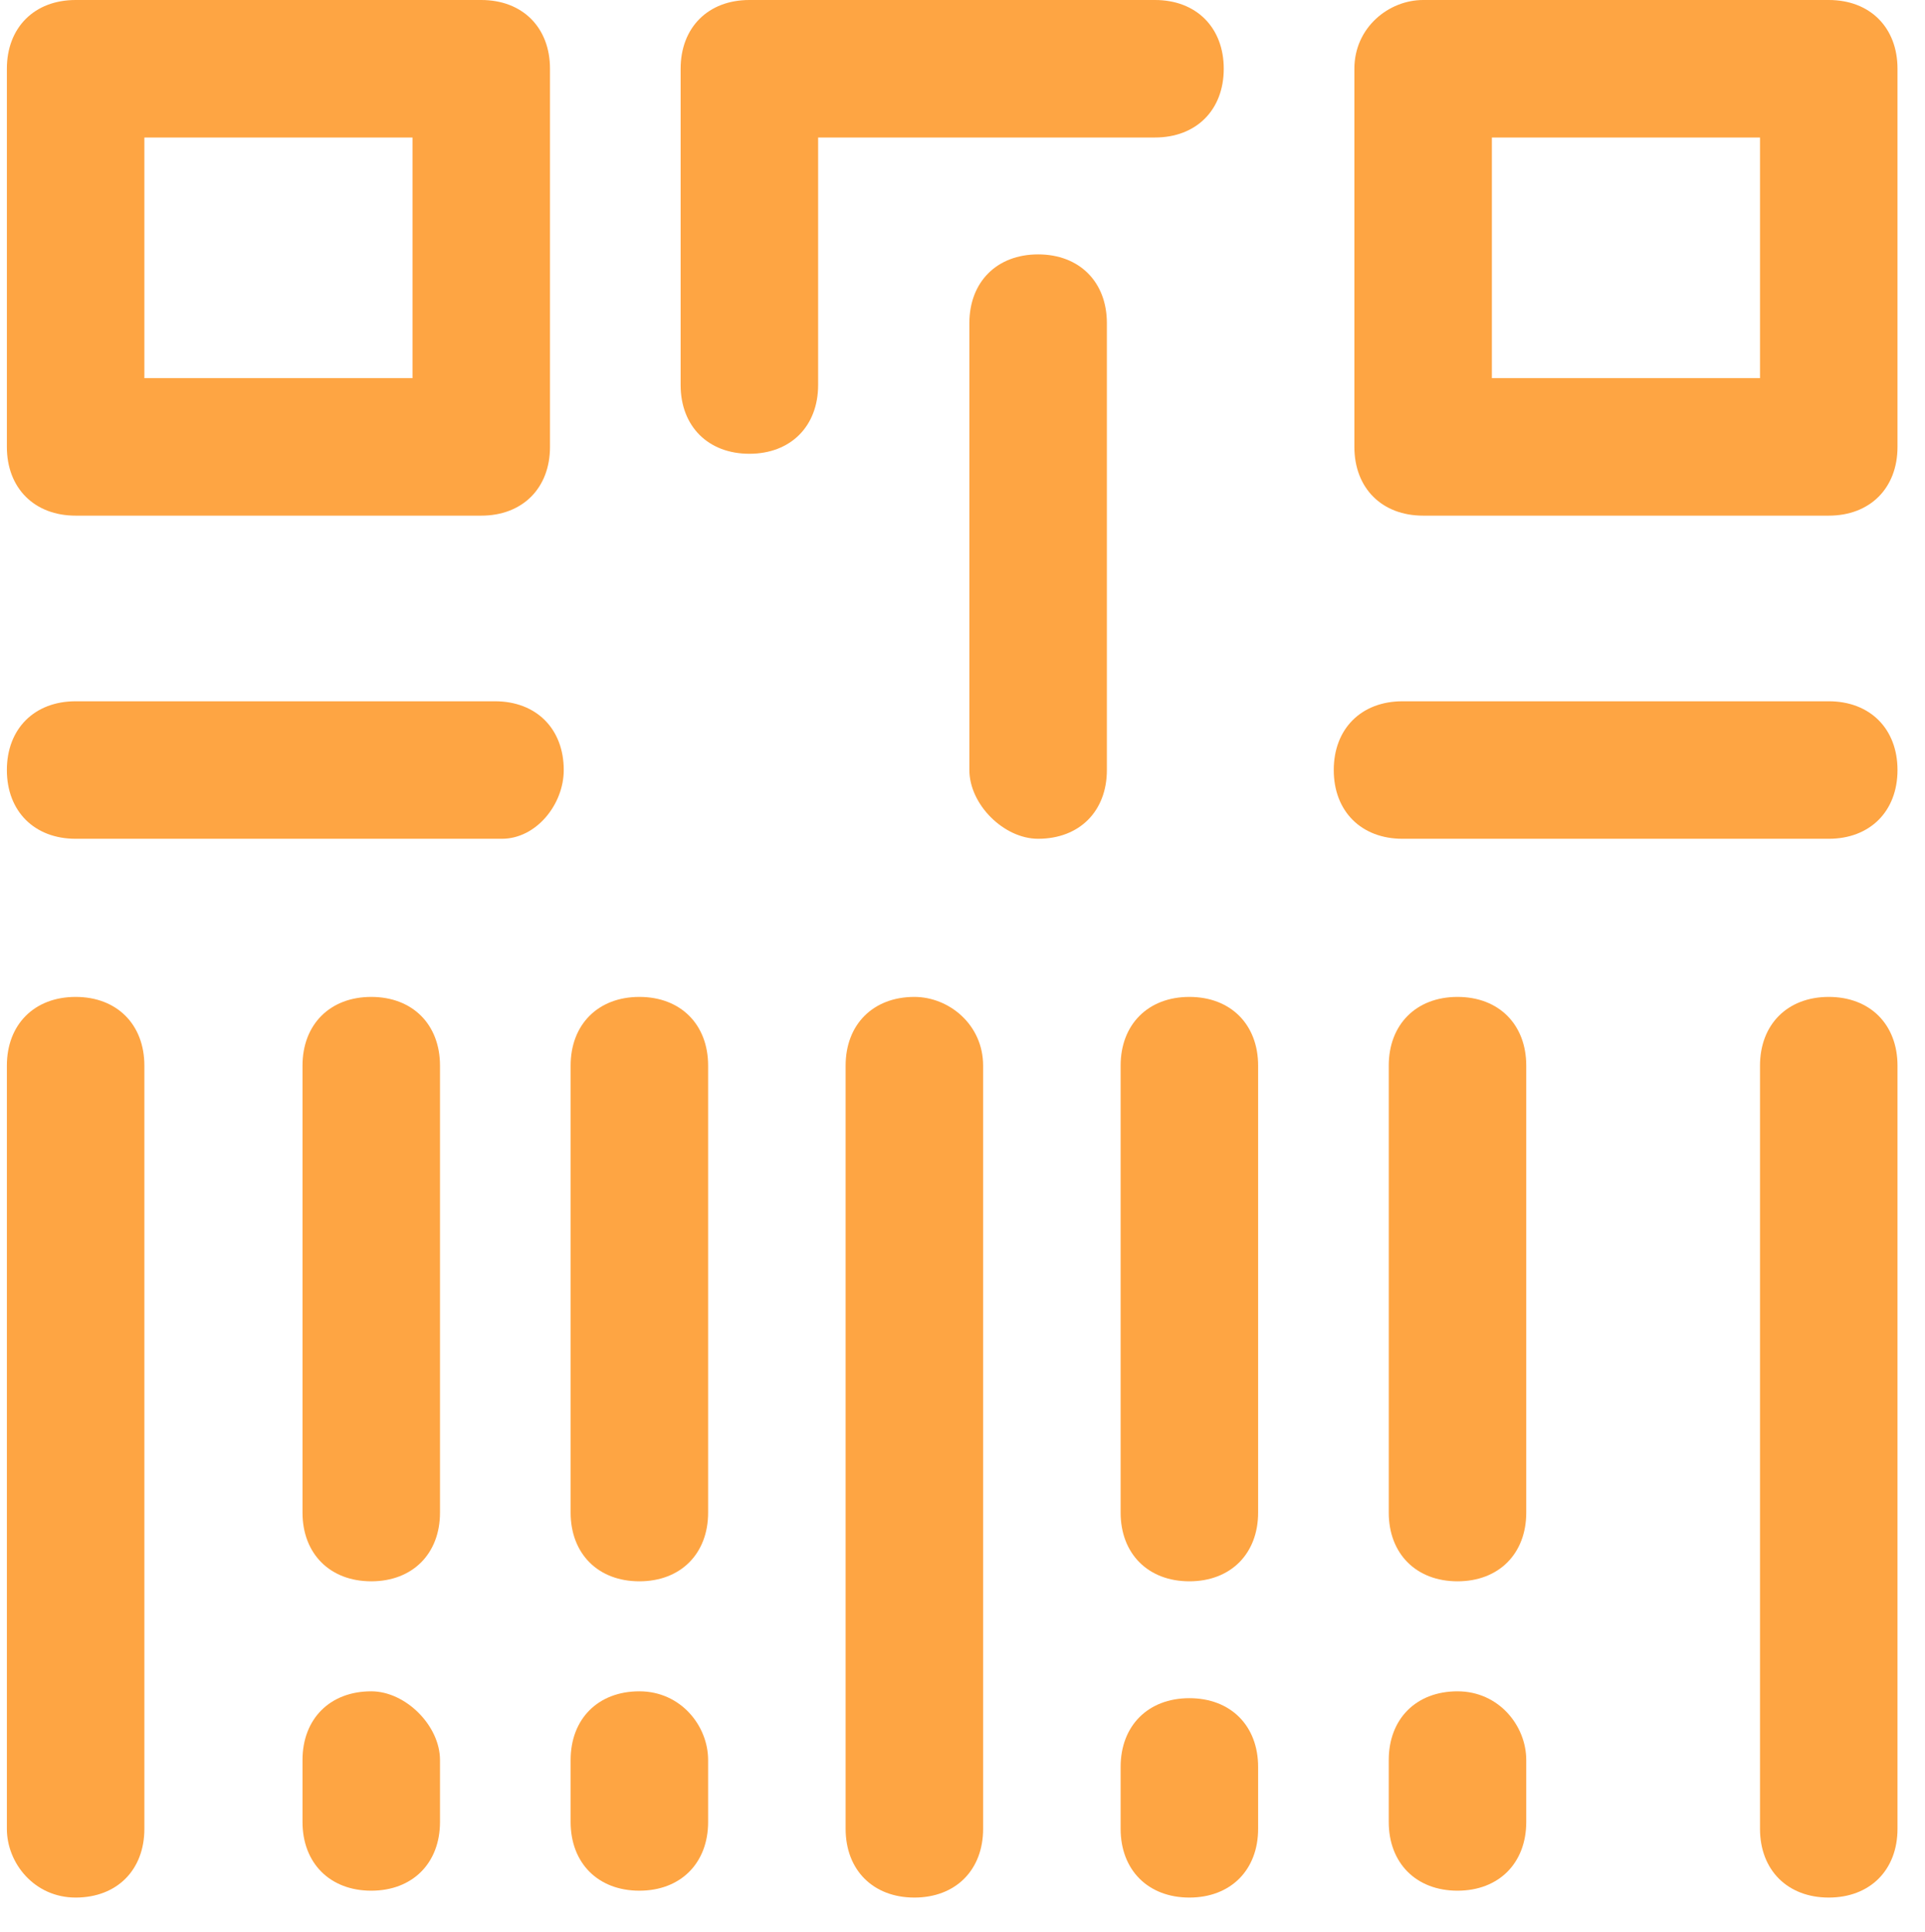 <?xml version="1.0" encoding="utf-8"?>
<!-- Generator: Adobe Illustrator 26.2.1, SVG Export Plug-In . SVG Version: 6.00 Build 0)  -->
<svg version="1.1" id="Layer_1" xmlns="http://www.w3.org/2000/svg" xmlns:xlink="http://www.w3.org/1999/xlink" x="0px" y="0px"
	 viewBox="0 0 28 28.1" style="enable-background:new 0 0 28 28.1;" xml:space="preserve">
<style type="text/css">
	.st0{fill:none;}
	.st1{fill:#FEA543;}
</style>
<g>
	<rect x="2.1" y="2" class="st0" width="3.9" height="3.5"/>
	<rect x="21.7" y="2" class="st0" width="3.9" height="3.5"/>
	<path class="st1" d="M0.1,1v5.5c0,0.6,0.4,1,1,1H7c0.6,0,1-0.4,1-1V1c0-0.6-0.4-1-1-1H1.1C0.5,0,0.1,0.4,0.1,1z M6,5.5H2.1V2H6V5.5
		z"/>
	<path class="st1" d="M19.7,1v5.5c0,0.6,0.4,1,1,1h5.9c0.6,0,1-0.4,1-1V1c0-0.6-0.4-1-1-1h-5.9C20.2,0,19.7,0.4,19.7,1z M25.6,5.5
		h-3.9V2h3.9V5.5z"/>
	<path class="st1" d="M9.9,1v4.6c0,0.6,0.4,1,1,1s1-0.4,1-1V2h4.9c0.6,0,1-0.4,1-1s-0.4-1-1-1h-5.9C10.3,0,9.9,0.4,9.9,1z"/>
	<path class="st1" d="M15.1,12.2c0.6,0,1-0.4,1-1V4.7c0-0.6-0.4-1-1-1c-0.6,0-1,0.4-1,1v6.5C14.1,11.7,14.6,12.2,15.1,12.2z"/>
	<path class="st1" d="M8.2,11.2c0-0.6-0.4-1-1-1H1.1c-0.6,0-1,0.4-1,1s0.4,1,1,1h6.2C7.8,12.2,8.2,11.7,8.2,11.2z"/>
	<path class="st1" d="M26.6,10.2h-6.2c-0.6,0-1,0.4-1,1s0.4,1,1,1h6.2c0.6,0,1-0.4,1-1S27.2,10.2,26.6,10.2z"/>
	<path class="st1" d="M6.4,15.5c0-0.6-0.4-1-1-1s-1,0.4-1,1v6.5c0,0.6,0.4,1,1,1s1-0.4,1-1V15.5z"/>
	<path class="st1" d="M1.1,27.6c0.6,0,1-0.4,1-1V15.5c0-0.6-0.4-1-1-1s-1,0.4-1,1v11.1C0.1,27.1,0.5,27.6,1.1,27.6z"/>
	<path class="st1" d="M10.3,15.5c0-0.6-0.4-1-1-1s-1,0.4-1,1v6.5c0,0.6,0.4,1,1,1s1-0.4,1-1V15.5z"/>
	<path class="st1" d="M13.3,14.5c-0.6,0-1,0.4-1,1v11.1c0,0.6,0.4,1,1,1s1-0.4,1-1V15.5C14.3,14.9,13.8,14.5,13.3,14.5z"/>
	<path class="st1" d="M16.3,15.5v6.5c0,0.6,0.4,1,1,1s1-0.4,1-1v-6.5c0-0.6-0.4-1-1-1S16.3,14.9,16.3,15.5z"/>
	<path class="st1" d="M22.2,15.5c0-0.6-0.4-1-1-1s-1,0.4-1,1v6.5c0,0.6,0.4,1,1,1s1-0.4,1-1V15.5z"/>
	<path class="st1" d="M5.4,24.6c-0.6,0-1,0.4-1,1v0.9c0,0.6,0.4,1,1,1s1-0.4,1-1v-0.9C6.4,25.1,5.9,24.6,5.4,24.6z"/>
	<path class="st1" d="M9.3,24.6c-0.6,0-1,0.4-1,1v0.9c0,0.6,0.4,1,1,1s1-0.4,1-1v-0.9C10.3,25.1,9.9,24.6,9.3,24.6z"/>
	<path class="st1" d="M16.3,26.6c0,0.6,0.4,1,1,1s1-0.4,1-1v-0.9c0-0.6-0.4-1-1-1s-1,0.4-1,1V26.6z"/>
	<path class="st1" d="M21.2,24.6c-0.6,0-1,0.4-1,1v0.9c0,0.6,0.4,1,1,1s1-0.4,1-1v-0.9C22.2,25.1,21.8,24.6,21.2,24.6z"/>
	<path class="st1" d="M25.6,15.5v11.1c0,0.6,0.4,1,1,1s1-0.4,1-1V15.5c0-0.6-0.4-1-1-1S25.6,14.9,25.6,15.5z"/>
</g>
</svg>
